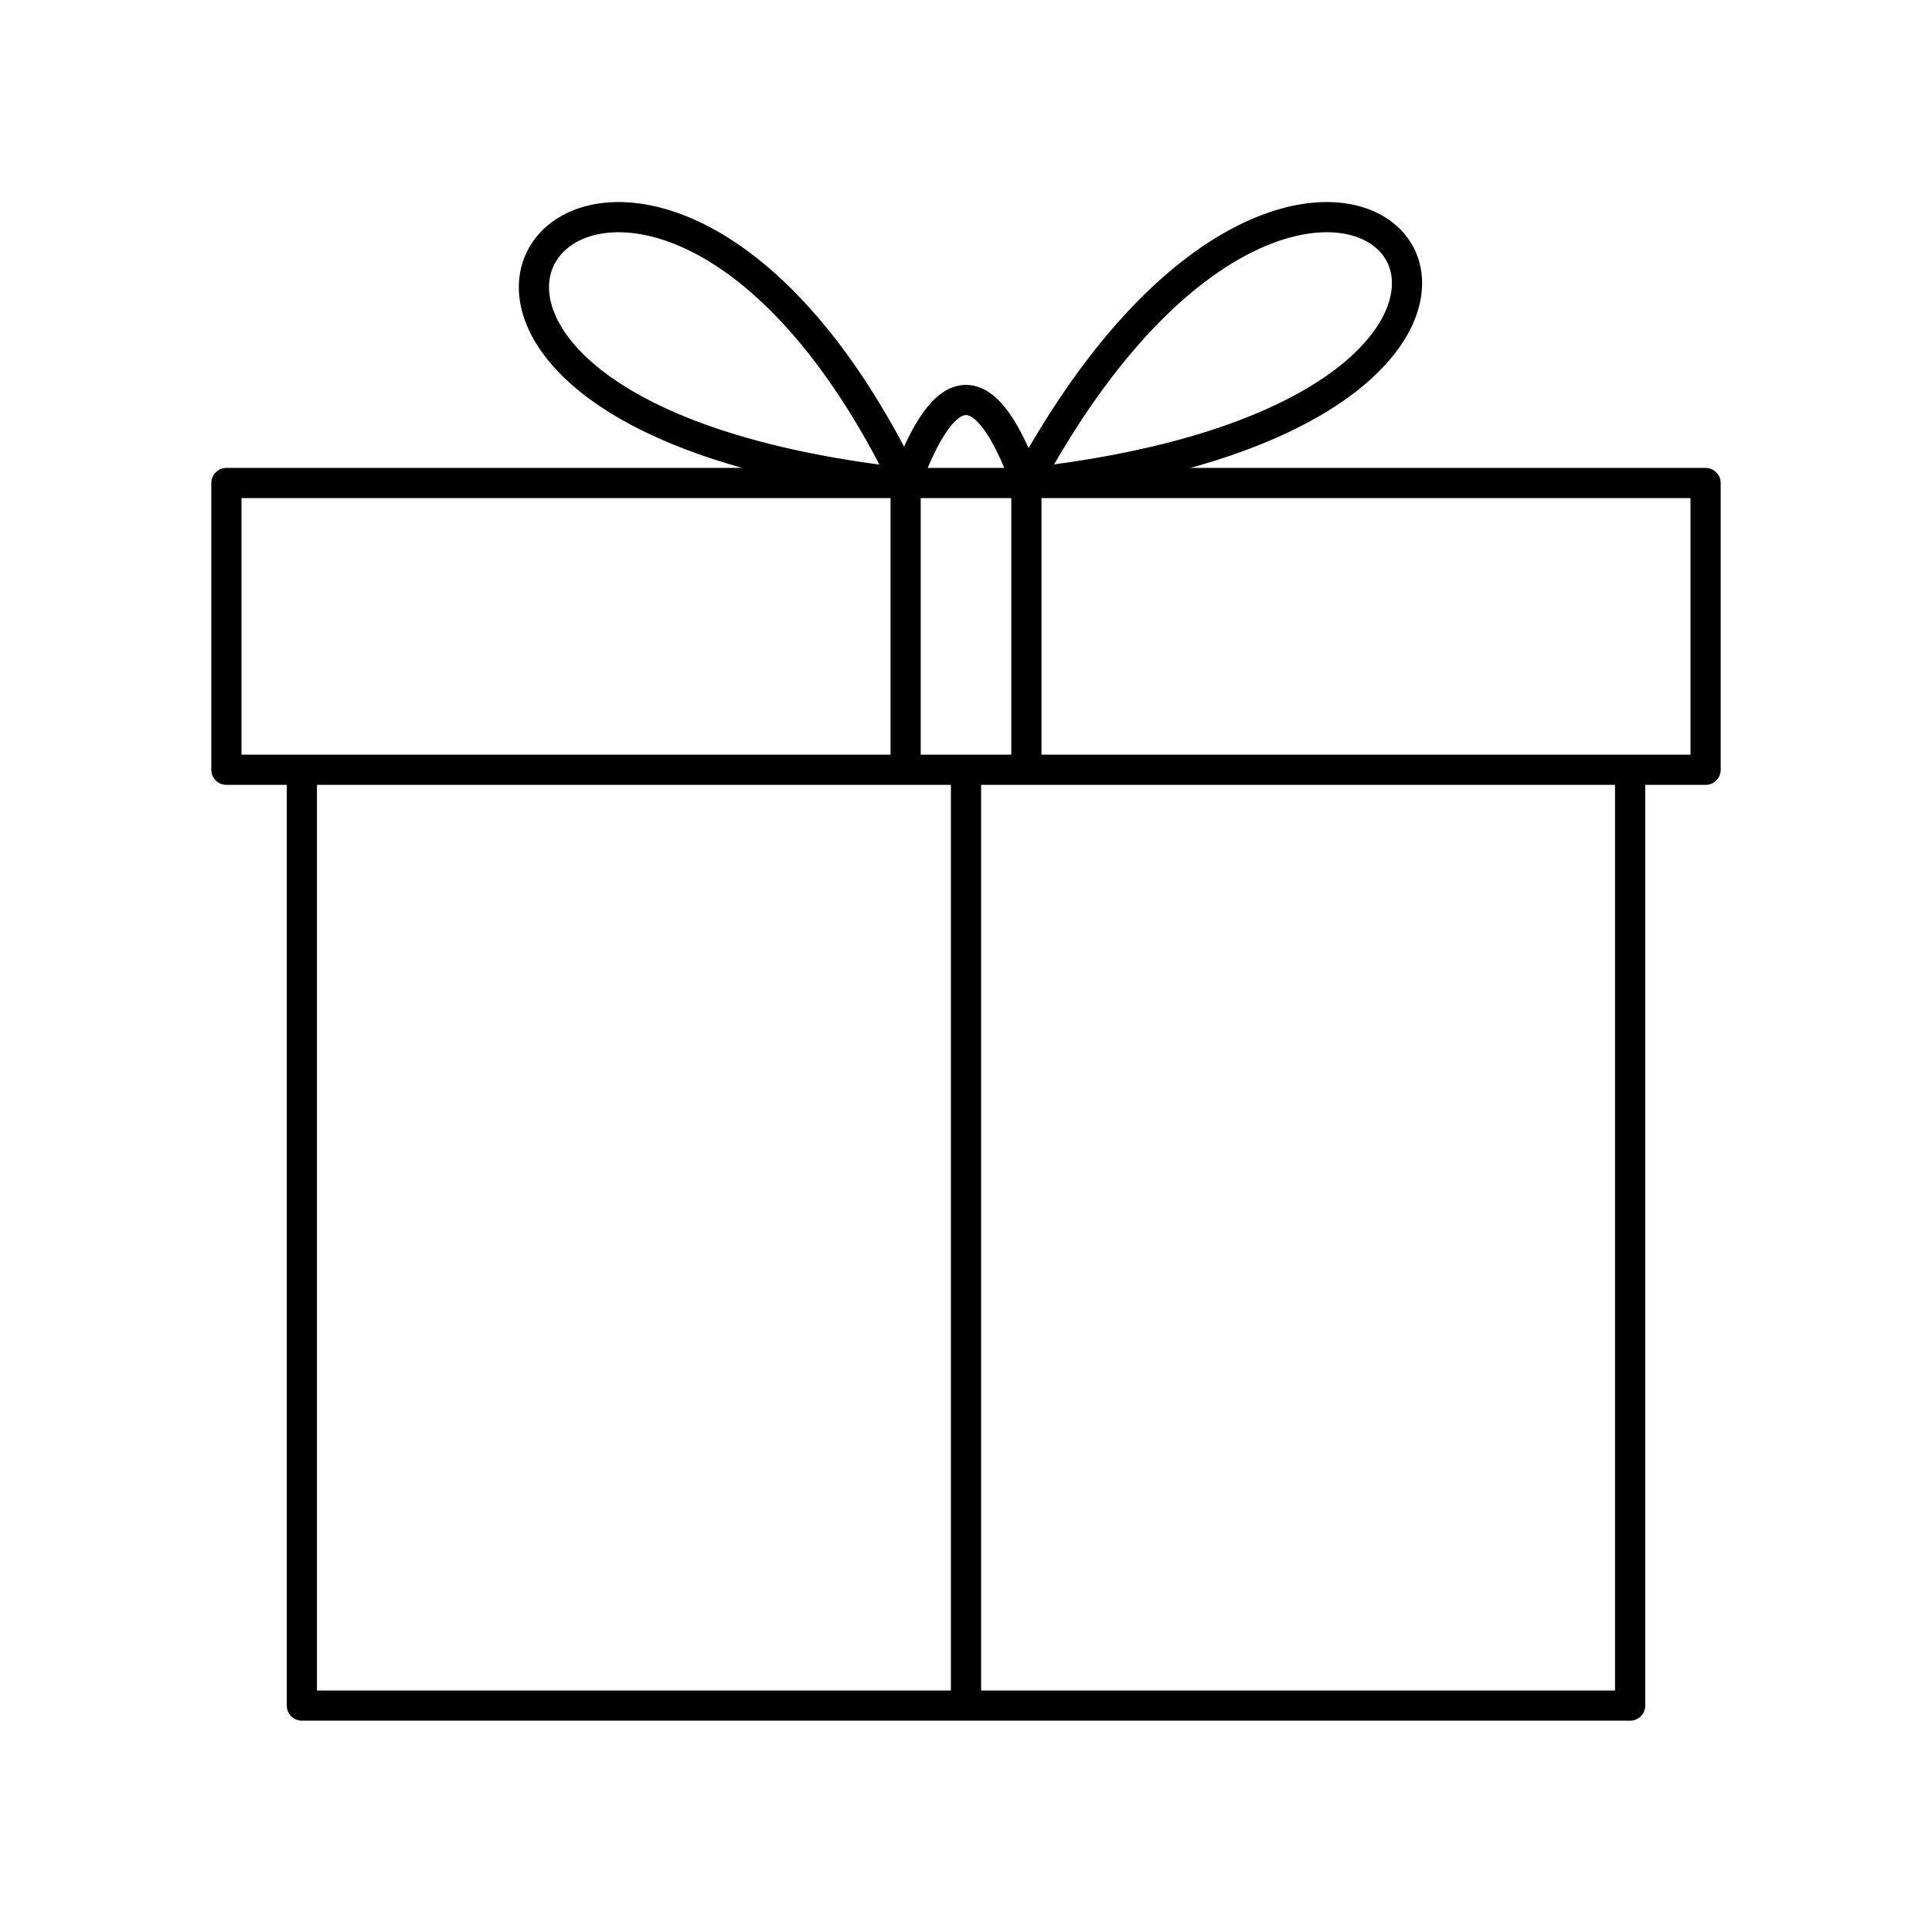 <svg xmlns="http://www.w3.org/2000/svg" viewBox="0 0 128 128" fill="none" stroke="currentColor" stroke-width="2" stroke-linecap="round" stroke-linejoin="round"><path d="M113 51ZH20v62h88V51h5H15V32h98ZM64 51h4V32c45-5 20-37 0 0q-4-11-8 0c-18-37-45-5 0 0V51h4v62"/></svg>
